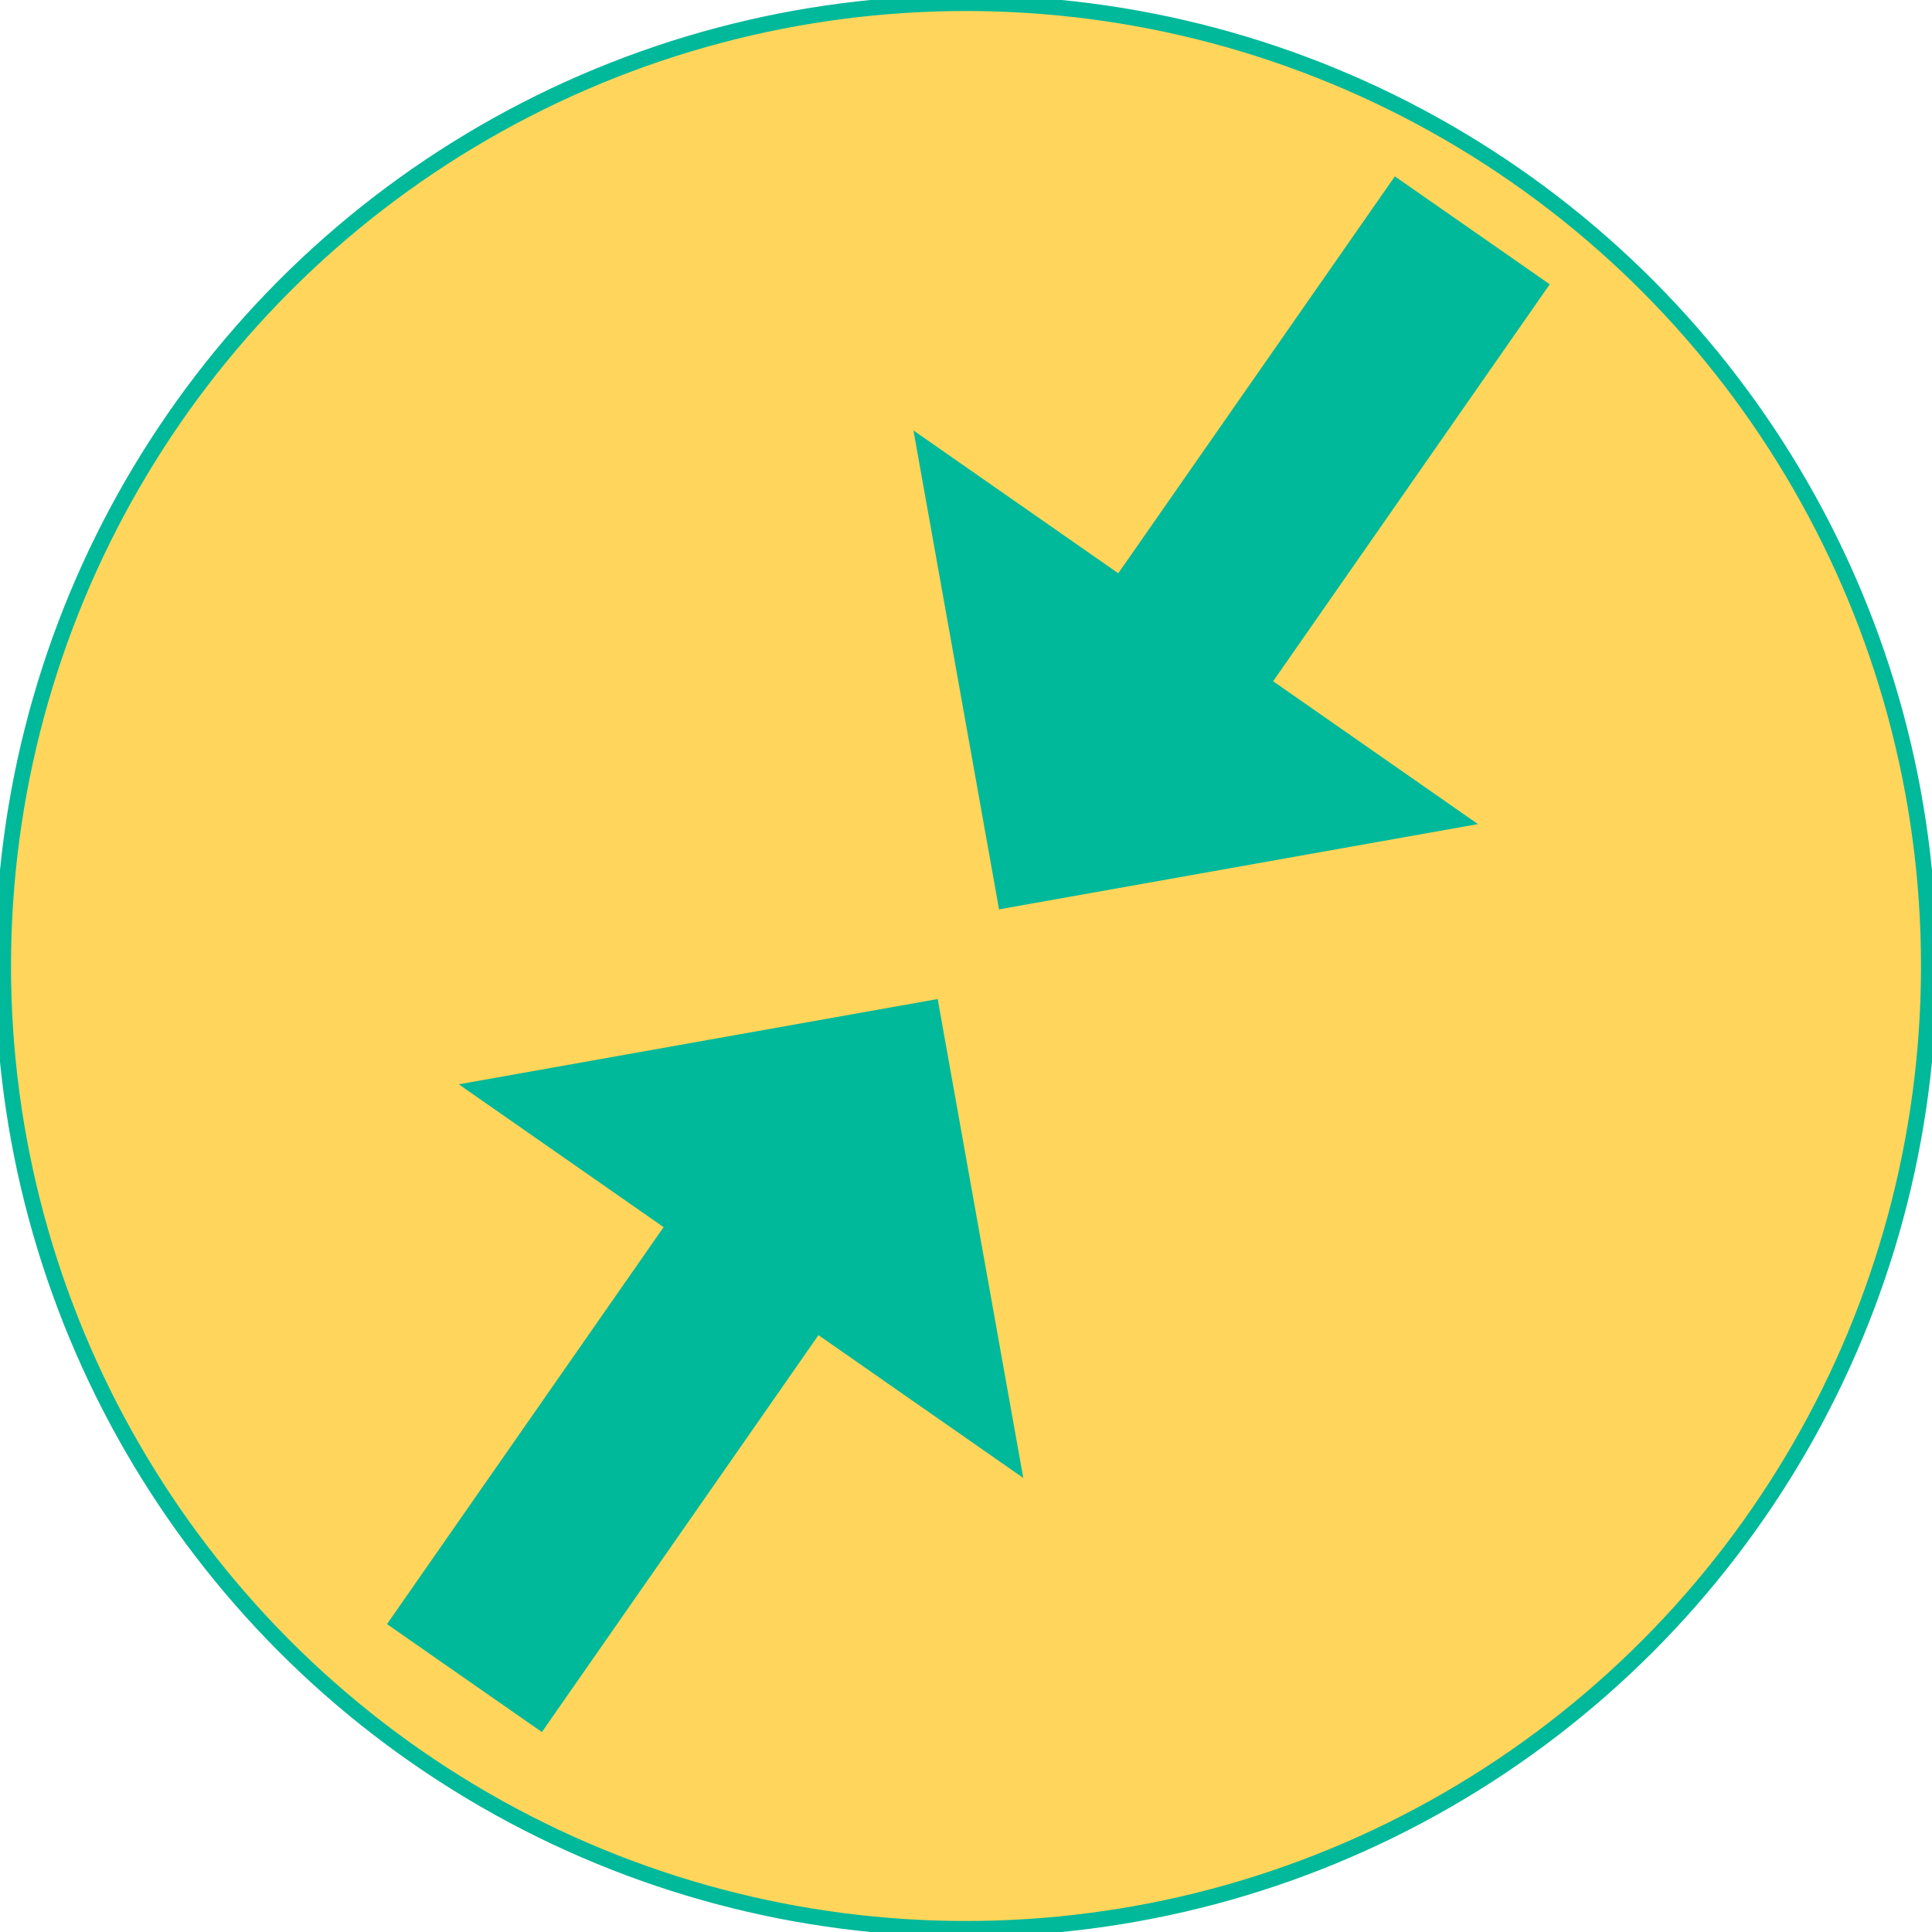 <?xml version="1.0" encoding="utf-8"?>
<!-- Generator: Adobe Illustrator 18.0.0, SVG Export Plug-In . SVG Version: 6.00 Build 0)  -->
<!DOCTYPE svg PUBLIC "-//W3C//DTD SVG 1.1//EN" "http://www.w3.org/Graphics/SVG/1.1/DTD/svg11.dtd">
<svg version="1.1" id="Layer_1" xmlns="http://www.w3.org/2000/svg" xmlns:xlink="http://www.w3.org/1999/xlink" x="0px" y="0px"
	 viewBox="-1 89 614 614" enable-background="new -1 89 614 614" xml:space="preserve">
<circle fill="#FFD55B" stroke="#00B99A" stroke-width="5" stroke-miterlimit="1" cx="306" cy="396" r="306"/>
<g>
	<line fill="#00B99A" x1="297" y1="406.5" x2="146.6" y2="622.3"/>
	<g>
		<line fill="none" stroke="#00B99A" stroke-width="60" stroke-miterlimit="1" x1="242.9" y1="484.1" x2="146.6" y2="622.3"/>
		<g>
			<polygon fill="#00B99A" points="324.2,558.7 144.8,433.6 297,406.5 			"/>
		</g>
	</g>
</g>
<g>
	<line fill="#00B99A" x1="316.5" y1="378" x2="466.9" y2="162.2"/>
	<g>
		<line fill="none" stroke="#00B99A" stroke-width="60" stroke-miterlimit="1" x1="370.6" y1="300.4" x2="466.9" y2="162.2"/>
		<g>
			<polygon fill="#00B99A" points="289.3,225.8 468.7,350.9 316.5,378 			"/>
		</g>
	</g>
</g>
</svg>

